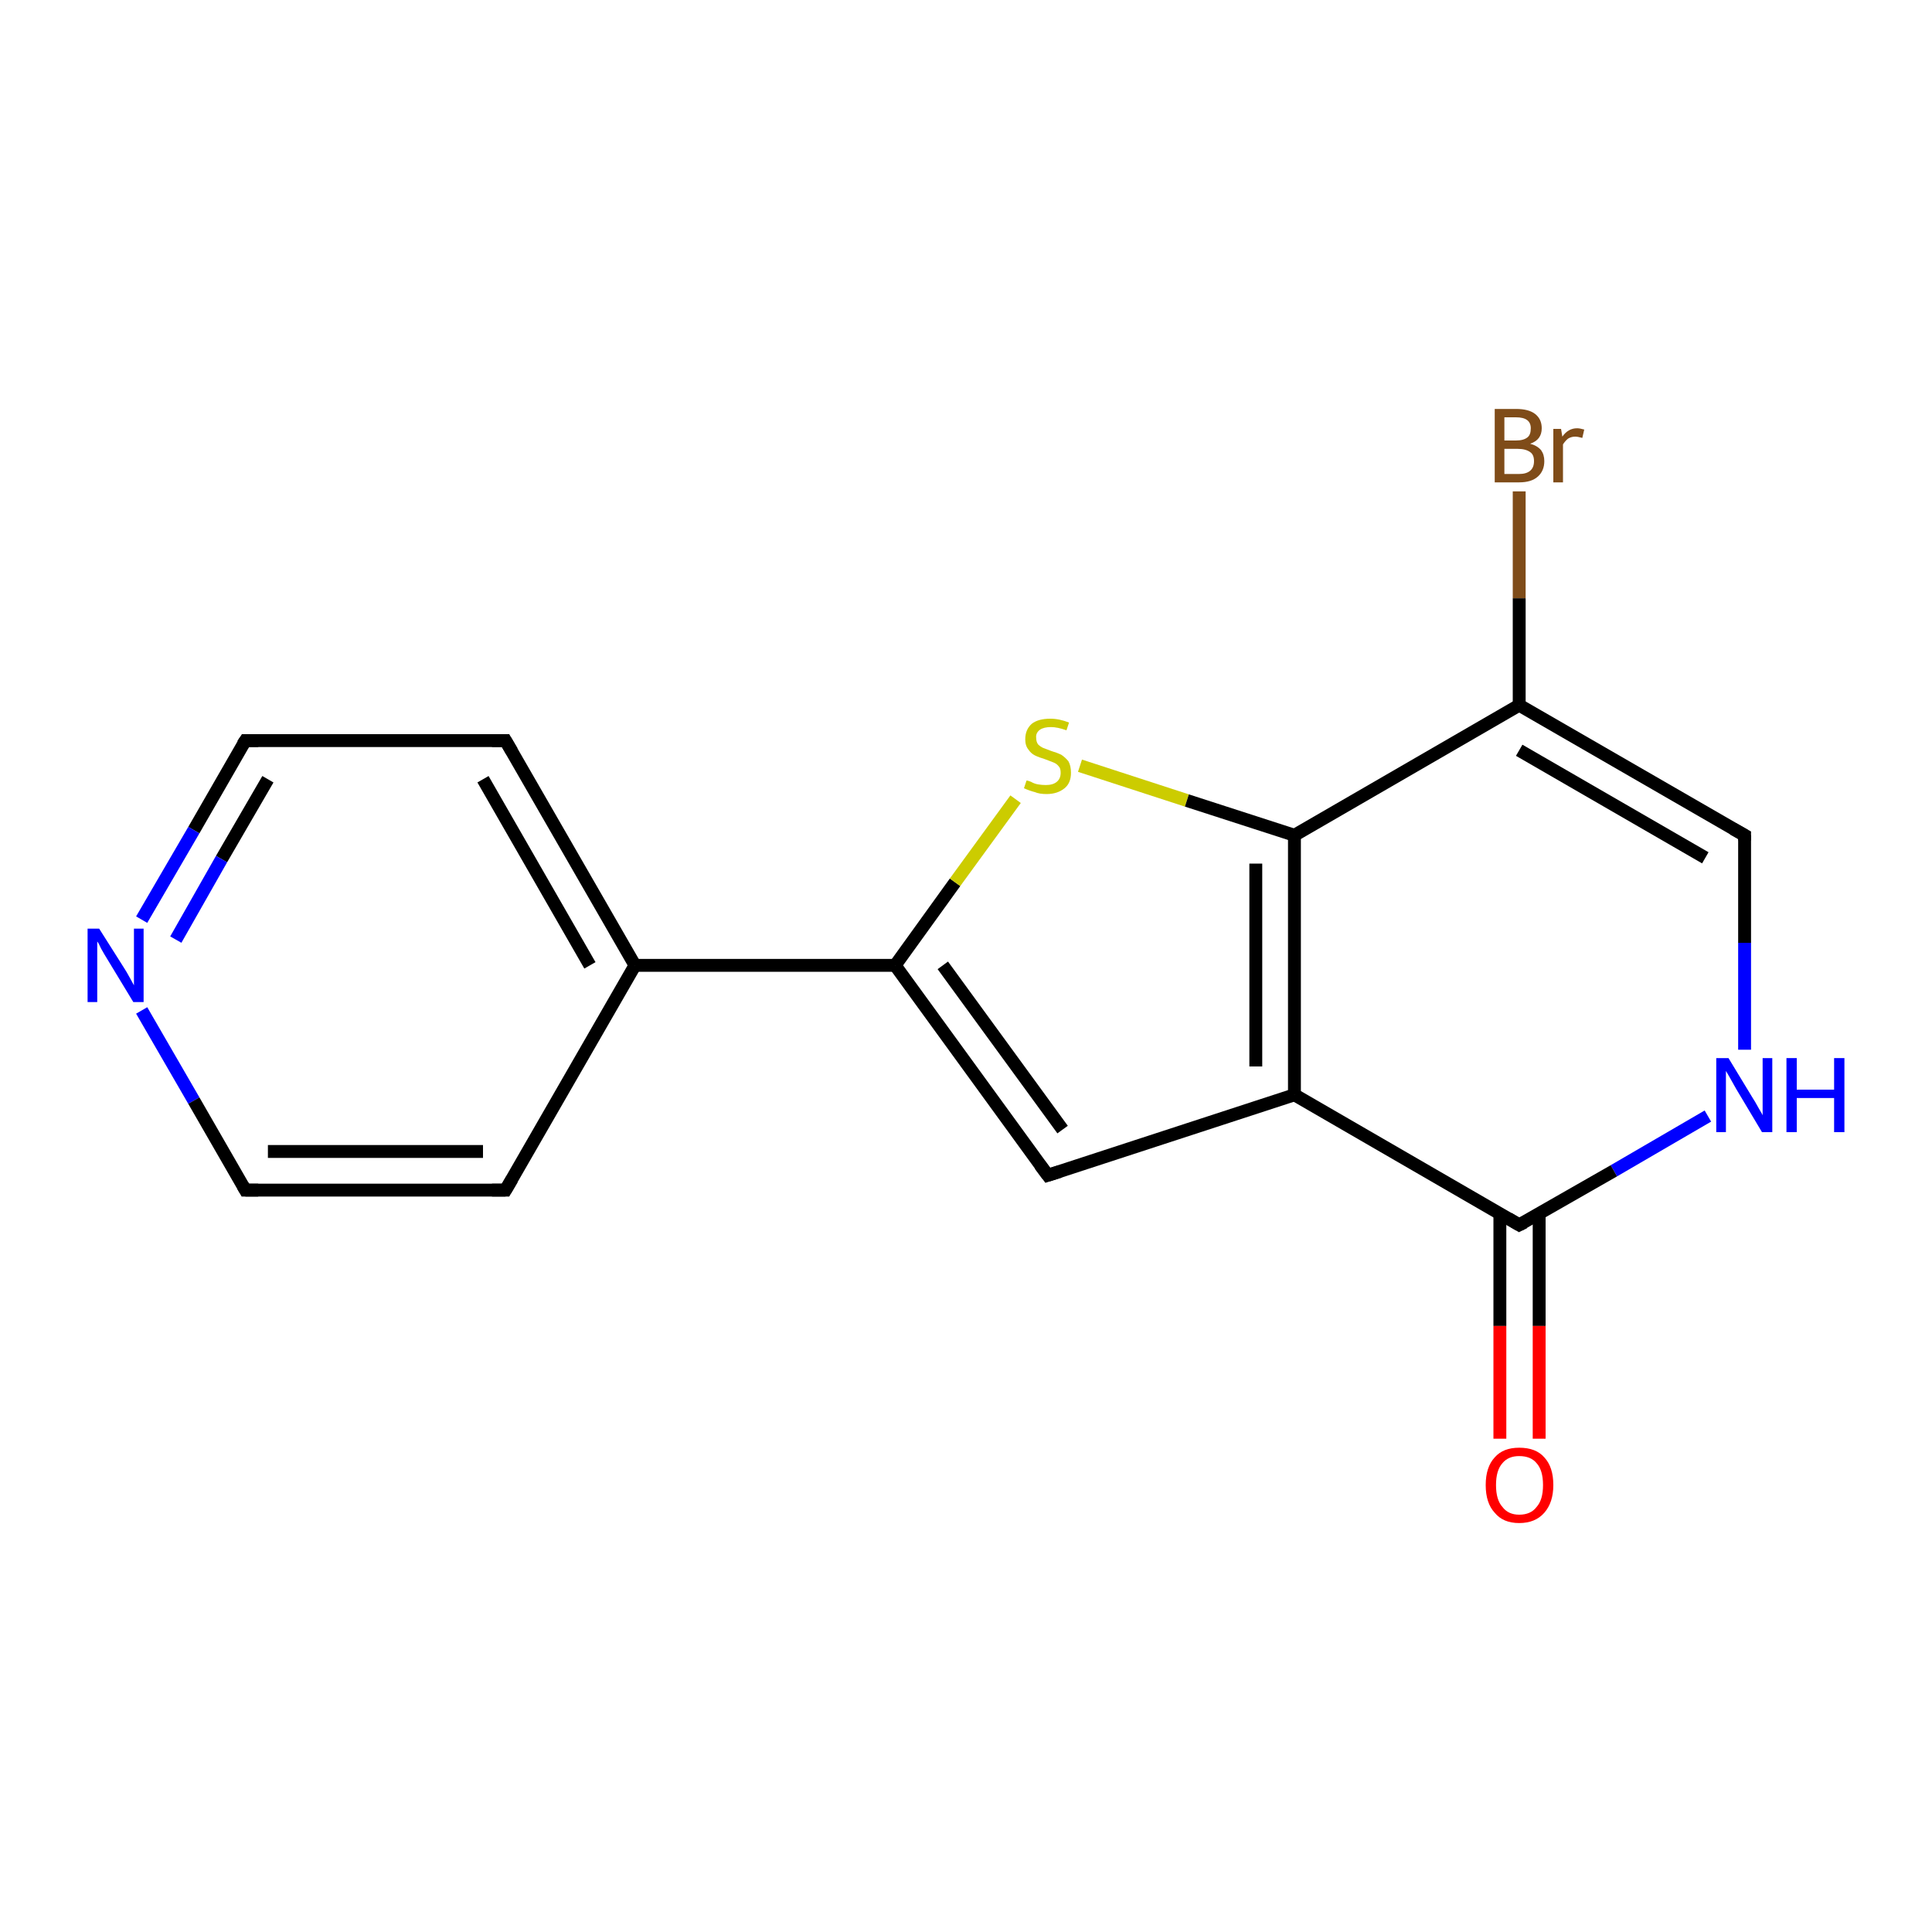 <?xml version='1.0' encoding='iso-8859-1'?>
<svg version='1.1' baseProfile='full'
              xmlns='http://www.w3.org/2000/svg'
                      xmlns:rdkit='http://www.rdkit.org/xml'
                      xmlns:xlink='http://www.w3.org/1999/xlink'
                  xml:space='preserve'
width='300px' height='300px' viewBox='0 0 300 300'>
<!-- END OF HEADER -->
<rect style='opacity:1.0;fill:#FFFFFF;stroke:none' width='300.0' height='300.0' x='0.0' y='0.0'> </rect>
<path class='bond-0 atom-0 atom-1' d='M 235.9,76.3 L 235.9,92.9' style='fill:none;fill-rule:evenodd;stroke:#7F4C19;stroke-width:2.0px;stroke-linecap:butt;stroke-linejoin:miter;stroke-opacity:1' />
<path class='bond-0 atom-0 atom-1' d='M 235.9,92.9 L 235.9,109.5' style='fill:none;fill-rule:evenodd;stroke:#000000;stroke-width:2.0px;stroke-linecap:butt;stroke-linejoin:miter;stroke-opacity:1' />
<path class='bond-1 atom-1 atom-2' d='M 235.9,109.5 L 270.9,129.7' style='fill:none;fill-rule:evenodd;stroke:#000000;stroke-width:2.0px;stroke-linecap:butt;stroke-linejoin:miter;stroke-opacity:1' />
<path class='bond-1 atom-1 atom-2' d='M 235.9,116.5 L 264.8,133.2' style='fill:none;fill-rule:evenodd;stroke:#000000;stroke-width:2.0px;stroke-linecap:butt;stroke-linejoin:miter;stroke-opacity:1' />
<path class='bond-2 atom-2 atom-3' d='M 270.9,129.7 L 270.9,146.4' style='fill:none;fill-rule:evenodd;stroke:#000000;stroke-width:2.0px;stroke-linecap:butt;stroke-linejoin:miter;stroke-opacity:1' />
<path class='bond-2 atom-2 atom-3' d='M 270.9,146.4 L 270.9,163.0' style='fill:none;fill-rule:evenodd;stroke:#0000FF;stroke-width:2.0px;stroke-linecap:butt;stroke-linejoin:miter;stroke-opacity:1' />
<path class='bond-3 atom-3 atom-4' d='M 265.2,173.3 L 250.6,181.8' style='fill:none;fill-rule:evenodd;stroke:#0000FF;stroke-width:2.0px;stroke-linecap:butt;stroke-linejoin:miter;stroke-opacity:1' />
<path class='bond-3 atom-3 atom-4' d='M 250.6,181.8 L 235.9,190.2' style='fill:none;fill-rule:evenodd;stroke:#000000;stroke-width:2.0px;stroke-linecap:butt;stroke-linejoin:miter;stroke-opacity:1' />
<path class='bond-4 atom-4 atom-5' d='M 232.9,188.5 L 232.9,205.9' style='fill:none;fill-rule:evenodd;stroke:#000000;stroke-width:2.0px;stroke-linecap:butt;stroke-linejoin:miter;stroke-opacity:1' />
<path class='bond-4 atom-4 atom-5' d='M 232.9,205.9 L 232.9,223.4' style='fill:none;fill-rule:evenodd;stroke:#FF0000;stroke-width:2.0px;stroke-linecap:butt;stroke-linejoin:miter;stroke-opacity:1' />
<path class='bond-4 atom-4 atom-5' d='M 239.0,188.5 L 239.0,205.9' style='fill:none;fill-rule:evenodd;stroke:#000000;stroke-width:2.0px;stroke-linecap:butt;stroke-linejoin:miter;stroke-opacity:1' />
<path class='bond-4 atom-4 atom-5' d='M 239.0,205.9 L 239.0,223.4' style='fill:none;fill-rule:evenodd;stroke:#FF0000;stroke-width:2.0px;stroke-linecap:butt;stroke-linejoin:miter;stroke-opacity:1' />
<path class='bond-5 atom-4 atom-6' d='M 235.9,190.2 L 201.0,170.0' style='fill:none;fill-rule:evenodd;stroke:#000000;stroke-width:2.0px;stroke-linecap:butt;stroke-linejoin:miter;stroke-opacity:1' />
<path class='bond-6 atom-6 atom-7' d='M 201.0,170.0 L 162.7,182.5' style='fill:none;fill-rule:evenodd;stroke:#000000;stroke-width:2.0px;stroke-linecap:butt;stroke-linejoin:miter;stroke-opacity:1' />
<path class='bond-7 atom-7 atom-8' d='M 162.7,182.5 L 139.0,149.9' style='fill:none;fill-rule:evenodd;stroke:#000000;stroke-width:2.0px;stroke-linecap:butt;stroke-linejoin:miter;stroke-opacity:1' />
<path class='bond-7 atom-7 atom-8' d='M 165.0,175.4 L 146.4,149.9' style='fill:none;fill-rule:evenodd;stroke:#000000;stroke-width:2.0px;stroke-linecap:butt;stroke-linejoin:miter;stroke-opacity:1' />
<path class='bond-8 atom-8 atom-9' d='M 139.0,149.9 L 148.3,137.0' style='fill:none;fill-rule:evenodd;stroke:#000000;stroke-width:2.0px;stroke-linecap:butt;stroke-linejoin:miter;stroke-opacity:1' />
<path class='bond-8 atom-8 atom-9' d='M 148.3,137.0 L 157.7,124.1' style='fill:none;fill-rule:evenodd;stroke:#CCCC00;stroke-width:2.0px;stroke-linecap:butt;stroke-linejoin:miter;stroke-opacity:1' />
<path class='bond-9 atom-9 atom-10' d='M 167.7,118.9 L 184.3,124.3' style='fill:none;fill-rule:evenodd;stroke:#CCCC00;stroke-width:2.0px;stroke-linecap:butt;stroke-linejoin:miter;stroke-opacity:1' />
<path class='bond-9 atom-9 atom-10' d='M 184.3,124.3 L 201.0,129.7' style='fill:none;fill-rule:evenodd;stroke:#000000;stroke-width:2.0px;stroke-linecap:butt;stroke-linejoin:miter;stroke-opacity:1' />
<path class='bond-10 atom-8 atom-11' d='M 139.0,149.9 L 98.6,149.9' style='fill:none;fill-rule:evenodd;stroke:#000000;stroke-width:2.0px;stroke-linecap:butt;stroke-linejoin:miter;stroke-opacity:1' />
<path class='bond-11 atom-11 atom-12' d='M 98.6,149.9 L 78.5,115.0' style='fill:none;fill-rule:evenodd;stroke:#000000;stroke-width:2.0px;stroke-linecap:butt;stroke-linejoin:miter;stroke-opacity:1' />
<path class='bond-11 atom-11 atom-12' d='M 91.6,149.9 L 75.0,121.0' style='fill:none;fill-rule:evenodd;stroke:#000000;stroke-width:2.0px;stroke-linecap:butt;stroke-linejoin:miter;stroke-opacity:1' />
<path class='bond-12 atom-12 atom-13' d='M 78.5,115.0 L 38.1,115.0' style='fill:none;fill-rule:evenodd;stroke:#000000;stroke-width:2.0px;stroke-linecap:butt;stroke-linejoin:miter;stroke-opacity:1' />
<path class='bond-13 atom-13 atom-14' d='M 38.1,115.0 L 30.1,128.9' style='fill:none;fill-rule:evenodd;stroke:#000000;stroke-width:2.0px;stroke-linecap:butt;stroke-linejoin:miter;stroke-opacity:1' />
<path class='bond-13 atom-13 atom-14' d='M 30.1,128.9 L 22.0,142.8' style='fill:none;fill-rule:evenodd;stroke:#0000FF;stroke-width:2.0px;stroke-linecap:butt;stroke-linejoin:miter;stroke-opacity:1' />
<path class='bond-13 atom-13 atom-14' d='M 41.6,121.0 L 34.4,133.4' style='fill:none;fill-rule:evenodd;stroke:#000000;stroke-width:2.0px;stroke-linecap:butt;stroke-linejoin:miter;stroke-opacity:1' />
<path class='bond-13 atom-13 atom-14' d='M 34.4,133.4 L 27.3,145.9' style='fill:none;fill-rule:evenodd;stroke:#0000FF;stroke-width:2.0px;stroke-linecap:butt;stroke-linejoin:miter;stroke-opacity:1' />
<path class='bond-14 atom-14 atom-15' d='M 22.0,156.9 L 30.1,170.9' style='fill:none;fill-rule:evenodd;stroke:#0000FF;stroke-width:2.0px;stroke-linecap:butt;stroke-linejoin:miter;stroke-opacity:1' />
<path class='bond-14 atom-14 atom-15' d='M 30.1,170.9 L 38.1,184.8' style='fill:none;fill-rule:evenodd;stroke:#000000;stroke-width:2.0px;stroke-linecap:butt;stroke-linejoin:miter;stroke-opacity:1' />
<path class='bond-15 atom-15 atom-16' d='M 38.1,184.8 L 78.5,184.8' style='fill:none;fill-rule:evenodd;stroke:#000000;stroke-width:2.0px;stroke-linecap:butt;stroke-linejoin:miter;stroke-opacity:1' />
<path class='bond-15 atom-15 atom-16' d='M 41.6,178.8 L 75.0,178.8' style='fill:none;fill-rule:evenodd;stroke:#000000;stroke-width:2.0px;stroke-linecap:butt;stroke-linejoin:miter;stroke-opacity:1' />
<path class='bond-16 atom-10 atom-1' d='M 201.0,129.7 L 235.9,109.5' style='fill:none;fill-rule:evenodd;stroke:#000000;stroke-width:2.0px;stroke-linecap:butt;stroke-linejoin:miter;stroke-opacity:1' />
<path class='bond-17 atom-10 atom-6' d='M 201.0,129.7 L 201.0,170.0' style='fill:none;fill-rule:evenodd;stroke:#000000;stroke-width:2.0px;stroke-linecap:butt;stroke-linejoin:miter;stroke-opacity:1' />
<path class='bond-17 atom-10 atom-6' d='M 195.0,134.1 L 195.0,165.6' style='fill:none;fill-rule:evenodd;stroke:#000000;stroke-width:2.0px;stroke-linecap:butt;stroke-linejoin:miter;stroke-opacity:1' />
<path class='bond-18 atom-16 atom-11' d='M 78.5,184.8 L 98.6,149.9' style='fill:none;fill-rule:evenodd;stroke:#000000;stroke-width:2.0px;stroke-linecap:butt;stroke-linejoin:miter;stroke-opacity:1' />
<path d='M 269.1,128.7 L 270.9,129.7 L 270.9,130.5' style='fill:none;stroke:#000000;stroke-width:2.0px;stroke-linecap:butt;stroke-linejoin:miter;stroke-opacity:1;' />
<path d='M 236.7,189.8 L 235.9,190.2 L 234.2,189.2' style='fill:none;stroke:#000000;stroke-width:2.0px;stroke-linecap:butt;stroke-linejoin:miter;stroke-opacity:1;' />
<path d='M 164.6,181.9 L 162.7,182.5 L 161.5,180.9' style='fill:none;stroke:#000000;stroke-width:2.0px;stroke-linecap:butt;stroke-linejoin:miter;stroke-opacity:1;' />
<path d='M 79.5,116.7 L 78.5,115.0 L 76.4,115.0' style='fill:none;stroke:#000000;stroke-width:2.0px;stroke-linecap:butt;stroke-linejoin:miter;stroke-opacity:1;' />
<path d='M 40.1,115.0 L 38.1,115.0 L 37.7,115.6' style='fill:none;stroke:#000000;stroke-width:2.0px;stroke-linecap:butt;stroke-linejoin:miter;stroke-opacity:1;' />
<path d='M 37.7,184.1 L 38.1,184.8 L 40.1,184.8' style='fill:none;stroke:#000000;stroke-width:2.0px;stroke-linecap:butt;stroke-linejoin:miter;stroke-opacity:1;' />
<path d='M 76.4,184.8 L 78.5,184.8 L 79.5,183.1' style='fill:none;stroke:#000000;stroke-width:2.0px;stroke-linecap:butt;stroke-linejoin:miter;stroke-opacity:1;' />
<path class='atom-0' d='M 237.6 68.9
Q 238.7 69.2, 239.3 69.9
Q 239.8 70.6, 239.8 71.6
Q 239.8 73.1, 238.8 74.0
Q 237.8 74.9, 235.9 74.9
L 232.1 74.9
L 232.1 63.5
L 235.4 63.5
Q 237.4 63.5, 238.4 64.3
Q 239.4 65.1, 239.4 66.5
Q 239.4 68.3, 237.6 68.9
M 233.6 64.8
L 233.6 68.4
L 235.4 68.4
Q 236.6 68.4, 237.2 67.9
Q 237.7 67.5, 237.7 66.5
Q 237.7 64.8, 235.4 64.8
L 233.6 64.8
M 235.9 73.6
Q 237.0 73.6, 237.6 73.1
Q 238.2 72.6, 238.2 71.6
Q 238.2 70.6, 237.6 70.2
Q 236.9 69.7, 235.7 69.7
L 233.6 69.7
L 233.6 73.6
L 235.9 73.6
' fill='#7F4C19'/>
<path class='atom-0' d='M 242.4 66.6
L 242.6 67.8
Q 243.5 66.5, 244.9 66.5
Q 245.3 66.5, 246.0 66.7
L 245.7 68.0
Q 245.0 67.8, 244.6 67.8
Q 244.0 67.8, 243.5 68.1
Q 243.1 68.4, 242.7 69.0
L 242.7 74.9
L 241.2 74.9
L 241.2 66.6
L 242.4 66.6
' fill='#7F4C19'/>
<path class='atom-3' d='M 268.4 164.3
L 272.1 170.4
Q 272.5 171.0, 273.1 172.1
Q 273.7 173.1, 273.7 173.2
L 273.7 164.3
L 275.2 164.3
L 275.2 175.8
L 273.6 175.8
L 269.6 169.1
Q 269.2 168.4, 268.7 167.5
Q 268.2 166.6, 268.0 166.3
L 268.0 175.8
L 266.5 175.8
L 266.5 164.3
L 268.4 164.3
' fill='#0000FF'/>
<path class='atom-3' d='M 277.4 164.3
L 279.0 164.3
L 279.0 169.2
L 284.8 169.2
L 284.8 164.3
L 286.4 164.3
L 286.4 175.8
L 284.8 175.8
L 284.8 170.5
L 279.0 170.5
L 279.0 175.8
L 277.4 175.8
L 277.4 164.3
' fill='#0000FF'/>
<path class='atom-5' d='M 230.7 230.6
Q 230.7 227.8, 232.1 226.3
Q 233.4 224.8, 235.9 224.8
Q 238.5 224.8, 239.8 226.3
Q 241.2 227.8, 241.2 230.6
Q 241.2 233.3, 239.8 234.9
Q 238.4 236.5, 235.9 236.5
Q 233.4 236.5, 232.1 234.9
Q 230.7 233.4, 230.7 230.6
M 235.9 235.2
Q 237.7 235.2, 238.6 234.0
Q 239.6 232.9, 239.6 230.6
Q 239.6 228.3, 238.6 227.2
Q 237.7 226.1, 235.9 226.1
Q 234.2 226.1, 233.3 227.2
Q 232.3 228.3, 232.3 230.6
Q 232.3 232.9, 233.3 234.0
Q 234.2 235.2, 235.9 235.2
' fill='#FF0000'/>
<path class='atom-9' d='M 159.4 121.2
Q 159.6 121.2, 160.1 121.4
Q 160.6 121.7, 161.2 121.8
Q 161.8 121.9, 162.4 121.9
Q 163.5 121.9, 164.1 121.4
Q 164.7 120.9, 164.7 120.0
Q 164.7 119.3, 164.4 119.0
Q 164.1 118.6, 163.6 118.4
Q 163.1 118.2, 162.3 117.9
Q 161.3 117.6, 160.7 117.3
Q 160.1 117.0, 159.7 116.4
Q 159.2 115.8, 159.2 114.8
Q 159.2 113.3, 160.2 112.4
Q 161.2 111.6, 163.1 111.6
Q 164.5 111.6, 166.0 112.2
L 165.6 113.4
Q 164.2 112.9, 163.2 112.9
Q 162.1 112.9, 161.5 113.3
Q 160.8 113.8, 160.9 114.6
Q 160.9 115.2, 161.2 115.6
Q 161.5 115.9, 161.9 116.1
Q 162.4 116.3, 163.2 116.6
Q 164.2 116.9, 164.8 117.2
Q 165.4 117.6, 165.9 118.2
Q 166.3 118.9, 166.3 120.0
Q 166.3 121.6, 165.3 122.4
Q 164.2 123.3, 162.5 123.3
Q 161.4 123.3, 160.7 123.0
Q 159.9 122.8, 159.0 122.4
L 159.4 121.2
' fill='#CCCC00'/>
<path class='atom-14' d='M 15.4 144.2
L 19.2 150.2
Q 19.6 150.8, 20.2 151.9
Q 20.8 153.0, 20.8 153.0
L 20.8 144.2
L 22.3 144.2
L 22.3 155.6
L 20.7 155.6
L 16.7 149.0
Q 16.2 148.2, 15.7 147.3
Q 15.3 146.4, 15.1 146.2
L 15.1 155.6
L 13.6 155.6
L 13.6 144.2
L 15.4 144.2
' fill='#0000FF'/>
</svg>
